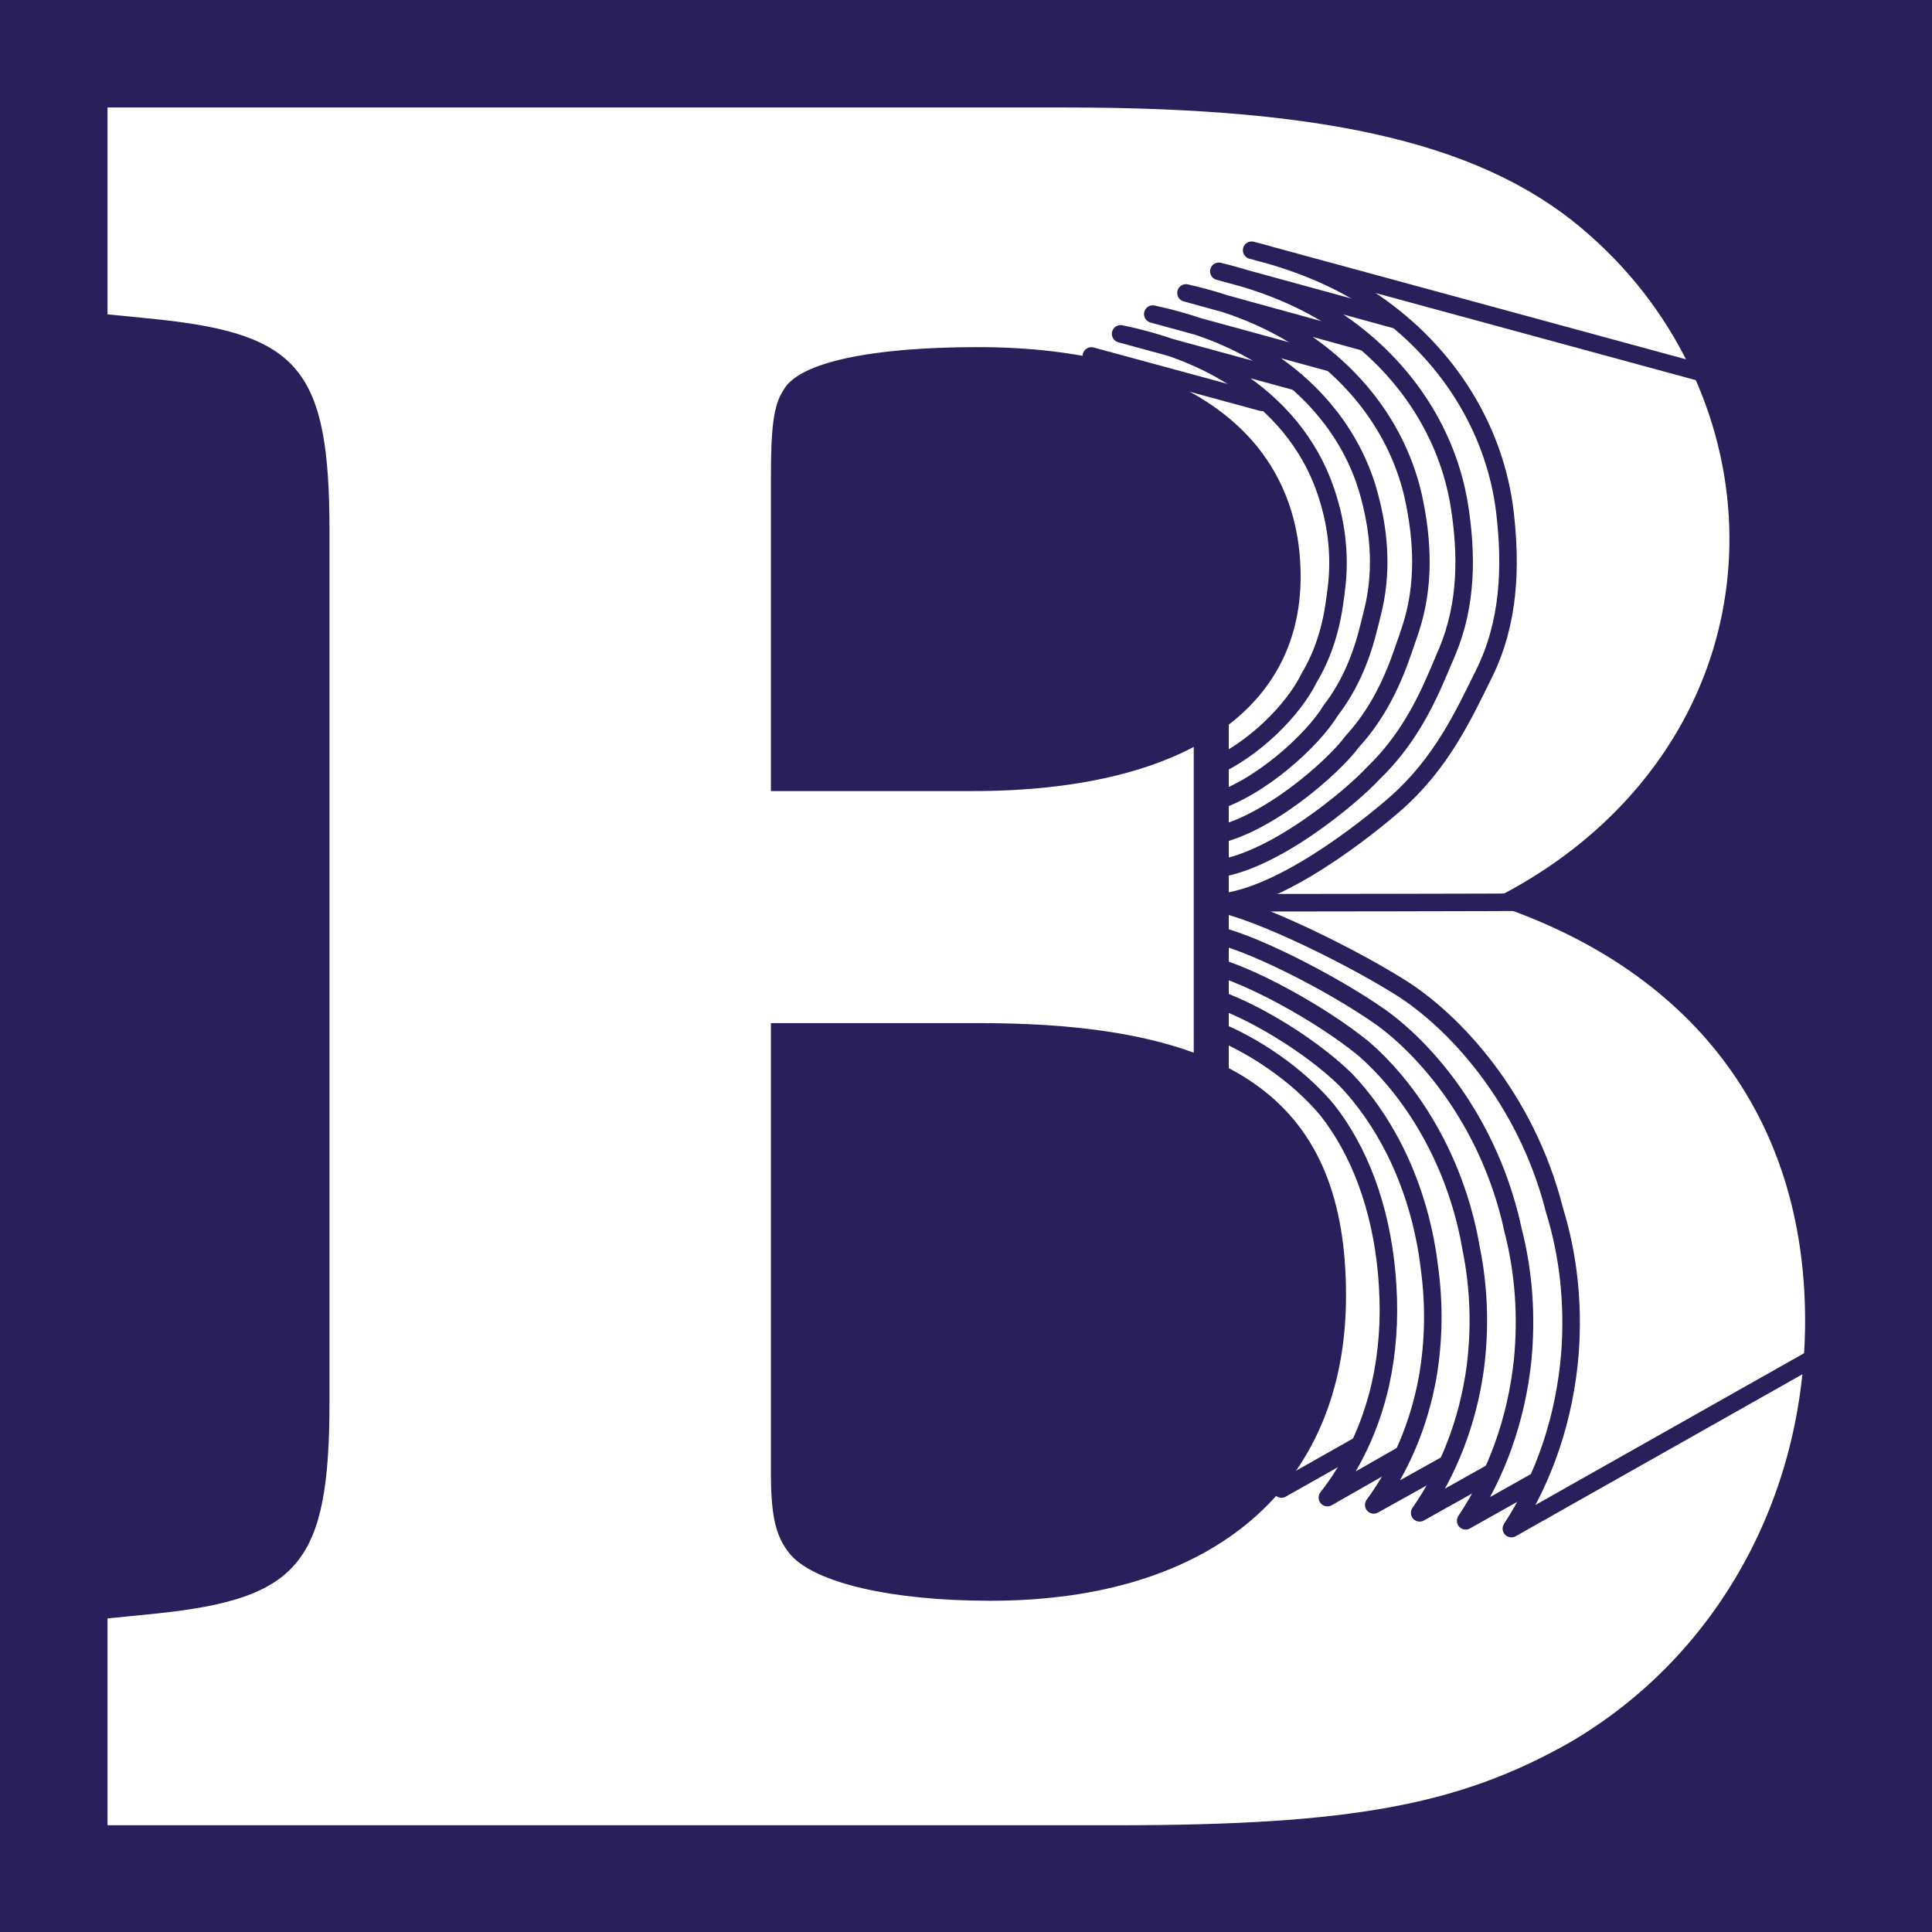 <?xml version="1.0" encoding="UTF-8" standalone="no"?>
<!-- Created with Inkscape (http://www.inkscape.org/) -->

<svg
   xmlns:dc="http://purl.org/dc/elements/1.1/"
   xmlns:cc="http://creativecommons.org/ns#"
   xmlns:rdf="http://www.w3.org/1999/02/22-rdf-syntax-ns#"
   xmlns:svg="http://www.w3.org/2000/svg"
   xmlns="http://www.w3.org/2000/svg"
   xmlns:sodipodi="http://sodipodi.sourceforge.net/DTD/sodipodi-0.dtd"
   xmlns:inkscape="http://www.inkscape.org/namespaces/inkscape"
   sodipodi:docname="pages6.svg"
   inkscape:version="0.48.3.1 r9886"
   version="1.1"
   width="90"
   height="90"
   id="svg3140"
   inkscape:export-filename="/home/rschroll/touch/beru/junk/beru128.png"
   inkscape:export-xdpi="128"
   inkscape:export-ydpi="128">
  <sodipodi:namedview
     pagecolor="#ffffff"
     bordercolor="#666666"
     borderopacity="1"
     objecttolerance="10"
     gridtolerance="10"
     guidetolerance="10"
     inkscape:pageopacity="0"
     inkscape:pageshadow="2"
     inkscape:window-width="1920"
     inkscape:window-height="1025"
     id="base"
     showgrid="false"
     showguides="true"
     inkscape:guide-bbox="true"
     inkscape:zoom="5.68"
     inkscape:cx="8.1429807"
     inkscape:cy="43.265274"
     inkscape:window-x="0"
     inkscape:window-y="27"
     inkscape:window-maximized="1"
     inkscape:current-layer="g4791">
    <inkscape:grid
       type="xygrid"
       id="grid3816"
       empspacing="5"
       visible="true"
       enabled="true"
       snapvisiblegridlinesonly="true" />
  </sodipodi:namedview>
  <defs
     id="defs3142">
    <marker
       style="overflow:visible"
       id="Arrow1Lstart"
       refX="0.0"
       refY="0.0"
       orient="auto"
       inkscape:stockid="Arrow1Lstart">
      <path
         transform="scale(0.8) translate(12.5,0)"
         style="fill-rule:evenodd;stroke:#000000;stroke-width:1.0pt"
         d="M 0.0,0.0 L 5.0,-5.0 L -12.5,0.0 L 5.0,5.0 L 0.0,0.0 z "
         id="path3775" />
    </marker>
    <clipPath
       id="clipPath3776-0"
       clipPathUnits="userSpaceOnUse">
      <path
         id="path3778-8"
         style="color:#000000;fill:#f0f"
         d="m-9.158-12.868v28.211h34.737v42.316h-34.737v42.316h104.21v-112.84l-104.21-0.003z" />
    </clipPath>
  </defs>
  <rect
     style="font-size:126.978px;font-style:normal;font-variant:normal;font-weight:bold;font-stretch:normal;line-height:100%;letter-spacing:0px;word-spacing:0px;fill:#291f5a;fill-opacity:1;fill-rule:nonzero;stroke:none;font-family:URW Bookman L;-inkscape-font-specification:URW Bookman L Bold"
     id="rect3020"
     width="90"
     height="90"
     x="0"
     y="-1.4210855e-14" />
  <g
     id="layer2"
     style="display:none">
    <path
       id="path3214-7"
       d="m4.765 48h17.471c3.176 0 4.765 0 4.765-3s-1.588-3-4.765-3h-17.471c-3.177 0-4.765 0-4.765 3s1.588 3 4.765 3z"
       style="color:#000000;display:inline;fill:#808080" />
    <path
       id="path3216-2"
       style="color:#000000;display:inline;fill:#808080"
       d="m13.765 39h17.471c3.176 0 4.764 0 4.764-3s-1.588-3-4.765-3h-17.47c-3.177 0-4.765 0-4.765 3s1.588 3 4.765 3z" />
    <path
       id="path3218-4"
       d="m4.765 30h17.471c3.176 0 4.765 0 4.765-3s-1.588-3-4.765-3h-17.471c-3.177 0-4.765 0-4.765 3s1.588 3 4.765 3z"
       style="color:#000000;display:inline;fill:#808080" />
    <rect
       id="rect2990-7"
       style="color:#000000;display:inline;fill:none"
       height="90"
       width="90"
       y="0"
       x="0" />
    <path
       id="path2995-5"
       style="stroke-width:10.5;color:#000000;stroke:#808080;display:inline;fill:none"
       d="m69 36.5a33 33.5 0 1 1 -66 0 33 33.5 0 1 1 66 0z"
       clip-path="url(#clipPath3776-0)"
       transform="matrix(.864 0 0 .851 10.909 4.948)" />
    <path
       id="path3765-1"
       style="block-progression:tb;text-indent:0;color:#000000;text-transform:none;display:inline;fill:#808080"
       d="m63.05 53.083-3.967 3.967 19.601 19.601 3.967-3.967-19.601-19.601z" />
    <path
       id="path3767-9"
       style="block-progression:tb;text-indent:0;color:#000000;text-transform:none;display:inline;fill:#808080"
       d="m71.329 59.841c-2.168 0.011-4.263 1.433-5.076 3.444-0.813 2.011-0.294 4.49 1.257 6.006l11.872 11.881c3.757 3.989 4.567 3.451 7.9 0.117s3.878-3.91-0.117-7.905l-11.872-11.88c-1.028-1.055-2.492-1.669-3.964-1.663z" />
  </g>
  <g
     id="g4791"
     transform="matrix(1.632,0,0,1.632,-29.43,-27.869)">
    <path
       inkscape:connector-curvature="0"
       id="path5951"
       style="font-size:64.658px;font-style:normal;font-variant:normal;font-weight:bold;font-stretch:normal;line-height:100%;letter-spacing:0px;word-spacing:0px;fill:#ffffff;fill-opacity:1;stroke:none;font-family:URW Bookman L;-inkscape-font-specification:URW Bookman L Bold"
       d="m 21.102,20.145 0,5.904 1.44,0.144 c 4.032,0.432 4.896,1.44 4.896,6.048 l 0,24.84 c 0,4.608 -0.864,5.616 -4.896,6.048 l -1.44,0.144 0,5.904 28.8,0 c 6.696,0 9.792,-0.576 12.96,-2.376 4.176,-2.448 6.696,-6.984 6.696,-12.024 0,-5.832 -3.24,-10.08 -9.072,-11.952 4.32,-2.088 6.912,-5.976 6.912,-10.368 0,-3.24 -1.44,-6.408 -3.96,-8.64 -2.88,-2.592 -7.344,-3.672 -14.976,-3.672 l -27.36,0 m 18.936,19.512 0,-8.928 c 0,-1.44 0.072,-2.088 0.36,-2.52 0.432,-0.792 2.52,-1.224 5.544,-1.224 5.832,0 9.216,2.448 9.216,6.552 0,3.888 -3.456,6.12 -9.36,6.12 l -5.76,0 m 0,6.624 5.976,0 c 7.344,0 10.44,2.304 10.44,7.776 0,5.472 -3.816,8.712 -10.152,8.712 -2.808,0 -4.968,-0.504 -5.688,-1.296 -0.432,-0.504 -0.576,-1.08 -0.576,-2.376 l 0,-12.816" />
    <path
       inkscape:connector-curvature="0"
       id="path4744"
       d="m 52.607,37.652 0,10.761 0,0"
       style="color:#000000;fill:#291f5a;fill-opacity:1;stroke:#291f5a;stroke-width:1;stroke-linecap:butt;stroke-linejoin:miter;stroke-miterlimit:4;stroke-opacity:1;stroke-dasharray:none;stroke-dashoffset:0;marker:none;visibility:visible;display:inline;overflow:visible;enable-background:accumulate" />
    <g
       style="stroke:#291f5a;stroke-opacity:1"
       id="g4776">
      <path
         style="font-size:64.658px;font-style:normal;font-variant:normal;font-weight:bold;font-stretch:normal;line-height:100%;letter-spacing:0px;word-spacing:0px;fill:none;stroke:#291f5a;stroke-width:0.5;stroke-linecap:butt;stroke-miterlimit:4;stroke-opacity:1;stroke-dasharray:none;font-family:URW Bookman L;-inkscape-font-specification:URW Bookman L Bold"
         d="m 52.654,42.846 c 2.865,-0.003 7.837,-0.008 9.832,-0.021"
         id="path3802"
         inkscape:connector-curvature="0"
         sodipodi:nodetypes="cc" />
      <path
         inkscape:connector-curvature="0"
         style="font-size:64.658px;font-style:normal;font-variant:normal;font-weight:bold;font-stretch:normal;line-height:100%;letter-spacing:0px;word-spacing:0px;fill:#000000;fill-opacity:0;stroke:#291f5a;stroke-width:0.5;stroke-linecap:butt;stroke-linejoin:round;stroke-miterlimit:4;stroke-opacity:1;stroke-dasharray:none;font-family:URW Bookman L;-inkscape-font-specification:URW Bookman L Bold"
         d="m 52.614,43.747 c 0.899,0.109 3.395,1.345 4.874,2.394 1.298,0.953 2.935,2.885 3.637,5.638 0.032,0.126 0.062,0.253 0.089,0.382 0.313,1.205 0.408,2.467 0.279,3.768 -0.182,1.681 -0.741,3.23 -1.624,4.557 l 1.982,-1.114"
         id="path4567"
         sodipodi:nodetypes="ccccccc" />
      <path
         inkscape:connector-curvature="0"
         style="font-size:64.658px;font-style:normal;font-variant:normal;font-weight:bold;font-stretch:normal;line-height:100%;letter-spacing:0px;word-spacing:0px;fill:#000000;fill-opacity:0;stroke:#291f5a;stroke-width:0.5;stroke-linejoin:round;stroke-miterlimit:4;stroke-opacity:1;stroke-dasharray:none;font-family:URW Bookman L;-inkscape-font-specification:URW Bookman L Bold"
         d="m 52.621,44.646 c 0.981,0.217 3.08,1.335 4.346,2.372 1.152,1.001 2.464,2.815 2.99,5.331 0.024,0.117 0.046,0.234 0.066,0.352 0.229,1.128 0.27,2.284 0.116,3.452 -0.214,1.522 -0.756,2.914 -1.583,4.106 l 2.079,-1.166"
         id="path4569"
         sodipodi:nodetypes="ccccccc" />
      <path
         inkscape:connector-curvature="0"
         style="font-size:64.658px;font-style:normal;font-variant:normal;font-weight:bold;font-stretch:normal;line-height:100%;letter-spacing:0px;word-spacing:0px;fill:#000000;fill-opacity:0;stroke:#291f5a;stroke-width:0.5;stroke-linejoin:round;stroke-miterlimit:4;stroke-opacity:1;stroke-dasharray:none;font-family:URW Bookman L;-inkscape-font-specification:URW Bookman L Bold"
         d="m 52.628,45.544 c 1.063,0.326 2.766,1.325 3.817,2.35 1.006,1.05 1.993,2.745 2.344,5.024 0.016,0.107 0.03,0.215 0.043,0.323 0.146,1.052 0.131,2.101 -0.046,3.136 -0.245,1.364 -0.771,2.599 -1.541,3.656 l 2.094,-1.167"
         id="path4571"
         sodipodi:nodetypes="ccccccc" />
      <path
         inkscape:connector-curvature="0"
         style="font-size:64.658px;font-style:normal;font-variant:normal;font-weight:bold;font-stretch:normal;line-height:100%;letter-spacing:0px;word-spacing:0px;fill:#000000;fill-opacity:0;stroke:#291f5a;stroke-width:0.5;stroke-linejoin:round;stroke-miterlimit:4;stroke-opacity:1;stroke-dasharray:none;font-family:URW Bookman L;-inkscape-font-specification:URW Bookman L Bold"
         d="m 52.636,46.443 c 1.145,0.435 2.452,1.315 3.289,2.328 0.86,1.098 1.522,2.675 1.697,4.717 0.008,0.098 0.015,0.195 0.02,0.293 0.063,0.975 -0.007,1.917 -0.208,2.82 -0.278,1.213 -0.79,2.298 -1.512,3.224 l 2.224,-1.269"
         id="path4573"
         sodipodi:nodetypes="ccccccc" />
      <path
         id="path4706"
         style="color:#000000;fill:none;stroke:#291f5a;stroke-width:0.5;stroke-linecap:butt;stroke-linejoin:round;stroke-miterlimit:4;stroke-opacity:1;stroke-dasharray:none;stroke-dashoffset:0;marker:none;visibility:visible;display:inline;overflow:visible;enable-background:accumulate"
         d="M 66.969,27.813 53.76,24.219 c 1.597,0.401 2.871,0.992 3.911,1.795 1.874,1.439 3.045,3.469 3.314,5.64 0.193,1.612 0.127,3.199 -0.591,4.652 -0.586,1.185 -1.216,2.559 -2.533,3.714 -0.647,0.567 -3.386,2.829 -5.255,2.829"
         inkscape:connector-curvature="0"
         sodipodi:nodetypes="ccccssc" />
      <path
         id="path4720"
         style="color:#000000;fill:none;stroke:#291f5a;stroke-width:0.5;stroke-linecap:butt;stroke-linejoin:round;stroke-miterlimit:4;stroke-opacity:1;stroke-dasharray:none;stroke-dashoffset:0;marker:none;visibility:visible;display:inline;overflow:visible;enable-background:accumulate"
         d="m 52.616,41.895 c 1.696,-0.13 4.032,-2.106 4.63,-2.762 0.914,-0.882 1.434,-1.895 1.843,-2.858 0.089,-0.205 0.174,-0.406 0.256,-0.602 0.564,-1.348 0.57,-2.785 0.335,-4.223 -0.329,-1.944 -1.445,-3.734 -3.184,-5.008 -0.99,-0.726 -2.194,-1.26 -3.673,-1.621 l 5.075,1.39"
         inkscape:connector-curvature="0"
         sodipodi:nodetypes="cccccccc" />
      <path
         id="path4722"
         style="color:#000000;fill:none;stroke:#291f5a;stroke-width:0.5;stroke-linecap:butt;stroke-linejoin:round;stroke-miterlimit:4;stroke-opacity:1;stroke-dasharray:none;stroke-dashoffset:0;marker:none;visibility:visible;display:inline;overflow:visible;enable-background:accumulate"
         d="m 52.625,40.941 c 1.524,-0.259 3.457,-1.951 4.005,-2.696 0.747,-0.816 1.169,-1.747 1.475,-2.655 0.067,-0.187 0.129,-0.372 0.189,-0.552 0.41,-1.243 0.356,-2.531 0.079,-3.793 -0.388,-1.716 -1.45,-3.268 -3.055,-4.375 -0.935,-0.644 -2.064,-1.121 -3.432,-1.432 l 5.081,1.4"
         inkscape:connector-curvature="0"
         sodipodi:nodetypes="cccccccc" />
      <path
         id="path4724"
         style="color:#000000;fill:none;stroke:#291f5a;stroke-width:0.5;stroke-linecap:butt;stroke-linejoin:round;stroke-miterlimit:4;stroke-opacity:1;stroke-dasharray:none;stroke-dashoffset:0;marker:none;visibility:visible;display:inline;overflow:visible;enable-background:accumulate"
         d="m 56.1,27.454 -5.162,-1.412 c 1.264,0.273 2.322,0.692 3.206,1.256 1.47,0.941 2.478,2.254 2.925,3.743 0.319,1.087 0.433,2.225 0.177,3.364 -0.038,0.164 -0.078,0.331 -0.123,0.501 -0.204,0.854 -0.528,1.702 -1.108,2.452 -0.5,0.833 -2.028,2.24 -3.381,2.629"
         inkscape:connector-curvature="0"
         sodipodi:nodetypes="cccccccc" />
      <path
         id="path4726"
         style="color:#000000;fill:none;stroke:#291f5a;stroke-width:0.5;stroke-linecap:butt;stroke-linejoin:round;stroke-miterlimit:4;stroke-opacity:1;stroke-dasharray:none;stroke-dashoffset:0;marker:none;visibility:visible;display:inline;overflow:visible;enable-background:accumulate"
         d="m 52.644,38.99 c 1.181,-0.518 2.305,-1.641 2.756,-2.562 0.413,-0.685 0.638,-1.451 0.74,-2.25 0.022,-0.153 0.041,-0.303 0.056,-0.451 0.102,-1.034 -0.071,-2.022 -0.432,-2.935 -0.506,-1.261 -1.46,-2.335 -2.795,-3.11 -0.828,-0.479 -1.805,-0.837 -2.949,-1.076 l 5.11,1.392"
         inkscape:connector-curvature="0"
         sodipodi:nodetypes="cccccccc" />
      <path
         sodipodi:nodetypes="cc"
         inkscape:connector-curvature="0"
         id="path4737"
         d="m 49.185,27.237 4.867,1.323"
         style="color:#000000;fill:none;stroke:#291f5a;stroke-width:0.5;stroke-linecap:round;stroke-linejoin:miter;stroke-miterlimit:4;stroke-opacity:1;stroke-dasharray:none;stroke-dashoffset:0;marker:none;visibility:visible;display:inline;overflow:visible;enable-background:accumulate" />
      <path
         id="path4764"
         style="color:#000000;fill:none;stroke:#291f5a;stroke-width:0.5;stroke-linecap:butt;stroke-linejoin:round;stroke-miterlimit:4;stroke-opacity:1;stroke-dasharray:none;stroke-dashoffset:0;marker:none;visibility:visible;display:inline;overflow:visible;enable-background:accumulate"
         d="M 71.554,54.846 61.174,60.709 c 0.943,-1.448 1.522,-3.158 1.672,-5.002 0.106,-1.434 -0.045,-2.803 -0.441,-4.085 -0.811,-3.215 -2.887,-5.412 -4.396,-6.358 -1.694,-1.062 -4.585,-2.416 -5.403,-2.416"
         inkscape:connector-curvature="0"
         sodipodi:nodetypes="ccccsc" />
      <path
         style="color:#000000;fill:none;stroke:#291f5a;stroke-width:0.5;stroke-linecap:round;stroke-linejoin:miter;stroke-miterlimit:4;stroke-opacity:1;stroke-dasharray:none;stroke-dashoffset:0;marker:none;visibility:visible;display:inline;overflow:visible;enable-background:accumulate"
         d="m 54.611,59.579 2.17,-1.226"
         id="path4774"
         inkscape:connector-curvature="0" />
    </g>
  </g>
</svg>
